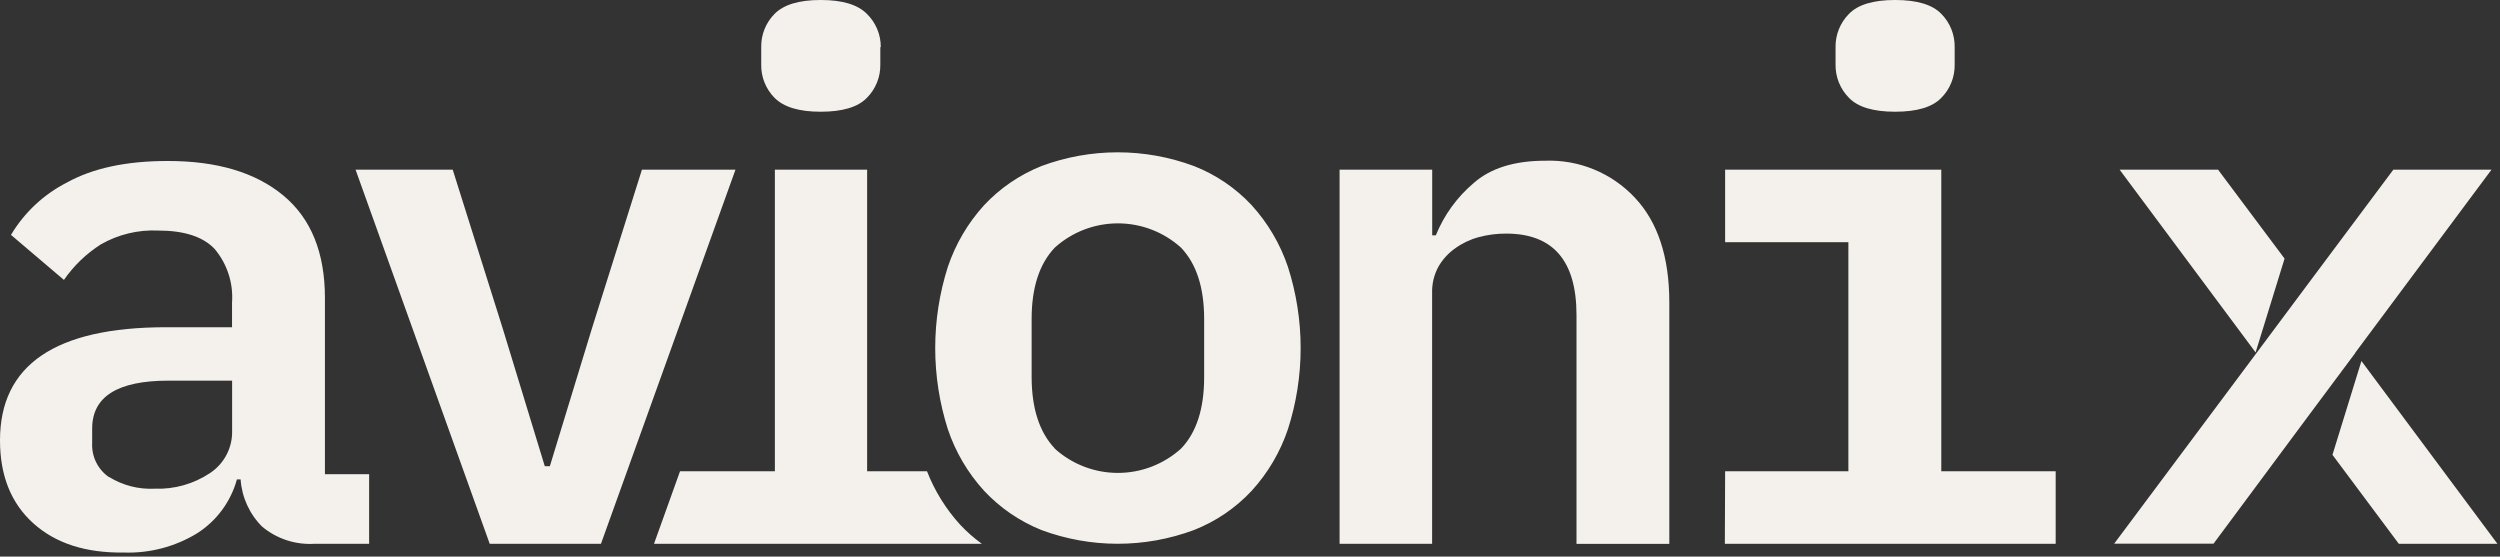 <svg width="548" height="122" viewBox="0 0 548 122" fill="none" xmlns="http://www.w3.org/2000/svg">
<rect x="0" y="0" width="548" height="122" fill="#333333" stroke="none"/>
<path d="M500.779 56.685L494.429 77.251L464.62 37.19H486.198L500.779 56.685ZM516.229 77.373L546.139 37.19H524.622L505.471 62.833L494.631 77.373L494.389 77.696L463.427 119.173H485.207L505.43 91.933L516.29 77.353L516.229 77.373ZM525.815 119.194H547.433L517.625 79.132L511.275 99.699L525.815 119.194ZM80.912 119.194V103.946H71.225V65.32C71.225 55.37 68.178 47.874 62.084 42.832C55.99 37.79 47.544 35.275 36.745 35.289C27.726 35.289 20.405 36.846 14.722 39.981C9.612 42.576 5.342 46.565 2.407 51.487L14.014 61.356C16.164 58.247 18.915 55.6 22.104 53.57C25.916 51.385 30.273 50.333 34.662 50.537C40.365 50.537 44.511 51.872 47.059 54.581C49.806 57.854 51.17 62.069 50.861 66.331V71.731H36.401C12.134 71.731 0 79.995 0 96.524C0 104.276 2.44 110.343 7.321 114.724C12.201 119.106 18.807 121.236 27.139 121.115C32.787 121.311 38.369 119.848 43.196 116.908C47.477 114.188 50.592 109.97 51.932 105.078H52.741C53.007 108.996 54.689 112.683 57.473 115.452C60.694 118.131 64.821 119.47 69 119.194H80.912ZM23.863 104.572C22.669 103.742 21.706 102.621 21.066 101.316C20.425 100.01 20.128 98.563 20.203 97.11V93.935C20.203 86.938 25.771 83.44 36.907 83.44H50.881V94.4C50.929 96.236 50.509 98.053 49.66 99.681C48.81 101.308 47.56 102.693 46.027 103.703C42.442 106.089 38.197 107.285 33.894 107.121C30.396 107.297 26.926 106.409 23.944 104.572H23.863ZM131.732 119.194L161.217 37.19H140.711L129.75 71.993L120.528 102.186H119.416L110.194 71.993L99.234 37.19H77.939L107.343 119.194H131.732ZM215.212 119.194H143.36L149.063 103.298H169.852V53.085V37.19H190.075V103.298H203.199C204.883 107.623 207.352 111.599 210.48 115.028C211.919 116.565 213.504 117.96 215.212 119.194ZM192.967 10.334V14.156C192.988 15.508 192.737 16.852 192.23 18.105C191.723 19.36 190.97 20.499 190.014 21.456C188.046 23.479 184.675 24.49 179.903 24.49C175.15 24.49 171.813 23.479 169.791 21.456C168.839 20.497 168.09 19.357 167.586 18.103C167.082 16.849 166.835 15.507 166.859 14.156V10.334C166.835 8.983 167.082 7.641 167.586 6.387C168.09 5.133 168.839 3.993 169.791 3.033C171.813 1.011 175.13 0 179.903 0C184.675 0 187.992 1.011 190.014 3.033C190.988 3.982 191.76 5.118 192.285 6.373C192.809 7.627 193.076 8.974 193.068 10.334H192.967ZM261.724 116.18C266.526 114.295 270.845 111.358 274.364 107.586C277.919 103.689 280.626 99.096 282.311 94.097C286.032 82.518 286.032 70.064 282.311 58.484C280.622 53.482 277.916 48.883 274.364 44.976C270.844 41.21 266.525 38.28 261.724 36.401C250.937 32.384 239.064 32.384 228.276 36.401C223.513 38.306 219.226 41.233 215.717 44.976C212.165 48.883 209.46 53.482 207.77 58.484C204.078 70.068 204.078 82.513 207.77 94.097C209.455 99.096 212.162 103.689 215.717 107.586C219.225 111.334 223.512 114.268 228.276 116.18C239.064 120.197 250.937 120.197 261.724 116.18ZM231.208 98.303C227.838 94.744 226.146 89.527 226.132 82.651V69.931C226.132 63.055 227.824 57.837 231.208 54.278C235.002 50.855 239.93 48.96 245.041 48.96C250.151 48.96 255.079 50.855 258.873 54.278C262.27 57.837 263.949 63.055 263.949 69.931V82.691C263.949 89.567 262.27 94.825 258.873 98.344C255.079 101.767 250.151 103.662 245.041 103.662C239.93 103.662 235.002 101.767 231.208 98.344V98.303ZM313.92 119.194V64.248C313.859 62.248 314.326 60.267 315.275 58.505C316.183 56.904 317.433 55.523 318.935 54.46C320.49 53.331 322.237 52.495 324.092 51.993C326.069 51.457 328.11 51.191 330.159 51.204C340.432 51.204 345.568 57.15 345.568 69.041V119.214H365.913V66.27C365.913 56.321 363.392 48.67 358.349 43.317C355.846 40.647 352.801 38.544 349.417 37.149C346.034 35.753 342.391 35.099 338.733 35.228C331.992 35.228 326.775 36.846 323.081 40.082C319.403 43.181 316.536 47.131 314.729 51.589H313.94V37.19H293.636V119.194H313.92ZM378.087 119.194H450.606V103.298H425.53V37.19H378.147V53.085H405.165V103.298H378.147L378.087 119.194ZM425.53 21.456C426.481 20.497 427.231 19.357 427.735 18.103C428.239 16.849 428.486 15.507 428.462 14.156V10.334C428.486 8.983 428.239 7.641 427.735 6.387C427.231 5.133 426.481 3.993 425.53 3.033C423.575 1.011 420.204 0 415.418 0C410.632 0 407.262 1.011 405.307 3.033C404.351 3.991 403.598 5.13 403.091 6.384C402.583 7.638 402.333 8.981 402.354 10.334V14.156C402.333 15.508 402.583 16.852 403.091 18.105C403.598 19.36 404.351 20.499 405.307 21.456C407.262 23.479 410.632 24.49 415.418 24.49C420.204 24.49 423.575 23.479 425.53 21.456Z" fill="#F4F1EC"/>
</svg>
